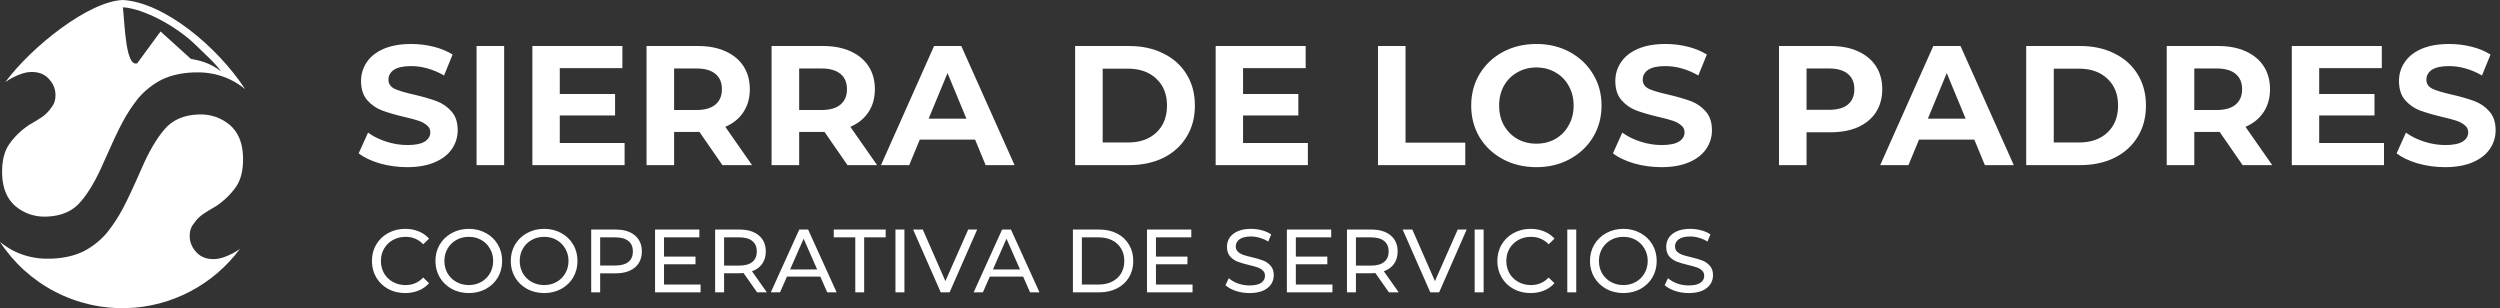 <svg width="219" height="27" viewBox="0 0 219 27" fill="none" xmlns="http://www.w3.org/2000/svg">
<rect x="0" y="0" width="219" height="27" fill="#333333" stroke="none"/>
<g clip-path="url(#clip0_306_47)">
<path d="M10.784 0C7.822 0.085 2.794 4.049 0.464 7.195C0.676 7.041 0.889 6.91 1.103 6.8C1.72 6.484 2.242 6.319 2.67 6.305C3.329 6.284 3.846 6.465 4.221 6.849C4.631 7.265 4.844 7.736 4.861 8.264C4.875 8.725 4.756 9.109 4.502 9.414C4.282 9.75 3.994 10.04 3.639 10.282C3.381 10.455 3.008 10.681 2.522 10.961C1.812 11.445 1.237 12.008 0.796 12.649C0.354 13.29 0.152 14.17 0.188 15.29C0.227 16.509 0.619 17.437 1.365 18.073C2.144 18.707 3.043 19.009 4.065 18.977C5.383 18.934 6.392 18.49 7.091 17.643C7.79 16.829 8.462 15.669 9.106 14.164L9.153 14.063C9.768 12.658 10.277 11.57 10.682 10.798C11.086 10.027 11.557 9.302 12.096 8.625C12.668 7.947 13.36 7.397 14.171 6.975C14.984 6.587 15.934 6.376 17.021 6.341C18.725 6.286 20.21 6.776 21.477 7.811C19.031 4.07 14.395 0.23 10.784 0H10.784ZM10.768 0.638C12.596 0.751 15.521 2.312 17.25 4.044C17.919 4.713 18.887 5.548 19.366 6.262C18.43 5.495 17.398 5.276 16.718 5.155L14.065 2.757L12.02 5.544C11.019 5.898 10.935 2.264 10.768 0.638ZM36.025 3.853C35.071 3.853 34.261 3.996 33.595 4.284C32.939 4.572 32.448 4.966 32.12 5.463C31.793 5.949 31.628 6.495 31.628 7.101C31.628 7.796 31.807 8.353 32.165 8.77C32.532 9.188 32.97 9.491 33.477 9.68C33.984 9.868 34.633 10.057 35.428 10.246C35.945 10.365 36.353 10.474 36.651 10.573C36.959 10.673 37.208 10.807 37.397 10.976C37.595 11.135 37.694 11.338 37.694 11.587C37.694 11.925 37.531 12.198 37.203 12.407C36.875 12.605 36.367 12.706 35.681 12.706C35.065 12.706 34.45 12.605 33.834 12.407C33.218 12.208 32.686 11.945 32.239 11.617L31.419 13.436C31.886 13.793 32.502 14.087 33.268 14.315C34.043 14.534 34.843 14.643 35.667 14.643C36.621 14.643 37.431 14.498 38.097 14.21C38.763 13.922 39.259 13.535 39.587 13.049C39.925 12.552 40.094 12.005 40.094 11.409C40.094 10.713 39.91 10.161 39.543 9.754C39.185 9.346 38.753 9.049 38.246 8.86C37.739 8.671 37.088 8.482 36.294 8.293C35.528 8.124 34.956 7.956 34.578 7.787C34.211 7.608 34.028 7.34 34.028 6.983C34.028 6.625 34.187 6.336 34.504 6.117C34.832 5.899 35.335 5.79 36.01 5.79C36.974 5.79 37.937 6.063 38.901 6.61L39.647 4.777C39.17 4.478 38.613 4.249 37.977 4.09C37.341 3.932 36.69 3.853 36.025 3.853ZM134.586 3.853C133.503 3.853 132.524 4.086 131.65 4.553C130.786 5.02 130.104 5.665 129.608 6.49C129.121 7.305 128.877 8.224 128.877 9.247C128.877 10.27 129.121 11.195 129.608 12.02C130.104 12.834 130.786 13.475 131.65 13.942C132.524 14.409 133.503 14.643 134.586 14.643C135.669 14.643 136.642 14.409 137.507 13.942C138.371 13.475 139.052 12.834 139.549 12.02C140.046 11.195 140.295 10.27 140.295 9.247C140.295 8.224 140.046 7.305 139.549 6.49C139.052 5.665 138.371 5.02 137.507 4.553C136.642 4.086 135.669 3.853 134.586 3.853ZM145.898 3.853C144.945 3.853 144.135 3.996 143.469 4.284C142.813 4.572 142.321 4.966 141.993 5.463C141.665 5.949 141.502 6.495 141.502 7.101C141.502 7.796 141.681 8.353 142.038 8.77C142.406 9.188 142.843 9.491 143.349 9.68C143.856 9.868 144.507 10.057 145.302 10.246C145.819 10.365 146.227 10.474 146.525 10.573C146.833 10.673 147.08 10.807 147.269 10.976C147.468 11.135 147.568 11.338 147.568 11.587C147.568 11.925 147.403 12.198 147.075 12.407C146.748 12.605 146.241 12.706 145.555 12.706C144.939 12.706 144.324 12.605 143.708 12.407C143.092 12.208 142.56 11.945 142.112 11.617L141.293 13.436C141.76 13.793 142.376 14.087 143.141 14.315C143.916 14.534 144.716 14.643 145.541 14.643C146.495 14.643 147.305 14.498 147.971 14.21C148.636 13.922 149.133 13.535 149.461 13.049C149.799 12.552 149.967 12.005 149.967 11.409C149.967 10.713 149.783 10.161 149.415 9.754C149.058 9.346 148.625 9.049 148.119 8.86C147.612 8.671 146.962 8.482 146.167 8.293C145.402 8.124 144.83 7.956 144.452 7.787C144.085 7.608 143.902 7.34 143.902 6.983C143.902 6.625 144.06 6.336 144.378 6.117C144.706 5.899 145.208 5.79 145.884 5.79C146.848 5.79 147.811 6.063 148.775 6.61L149.521 4.777C149.044 4.478 148.487 4.249 147.851 4.09C147.215 3.932 146.564 3.853 145.898 3.853ZM214.547 3.853C213.593 3.853 212.783 3.996 212.118 4.284C211.462 4.572 210.969 4.966 210.642 5.463C210.314 5.949 210.151 6.495 210.151 7.101C210.151 7.796 210.329 8.353 210.687 8.77C211.055 9.188 211.491 9.491 211.998 9.68C212.505 9.868 213.156 10.057 213.951 10.246C214.467 10.365 214.875 10.474 215.173 10.573C215.481 10.673 215.729 10.807 215.918 10.976C216.116 11.135 216.217 11.338 216.217 11.587C216.217 11.925 216.052 12.198 215.724 12.407C215.396 12.605 214.89 12.706 214.204 12.706C213.588 12.706 212.973 12.605 212.357 12.407C211.741 12.208 211.208 11.945 210.761 11.617L209.941 13.436C210.408 13.793 211.025 14.087 211.79 14.315C212.565 14.534 213.365 14.643 214.19 14.643C215.144 14.643 215.954 14.498 216.619 14.21C217.285 13.922 217.782 13.535 218.11 13.049C218.447 12.552 218.616 12.005 218.616 11.409C218.616 10.713 218.432 10.161 218.064 9.754C217.706 9.346 217.274 9.049 216.767 8.86C216.261 8.671 215.61 8.482 214.815 8.293C214.05 8.124 213.479 7.956 213.101 7.787C212.733 7.608 212.55 7.34 212.55 6.983C212.55 6.625 212.709 6.336 213.027 6.117C213.355 5.899 213.857 5.79 214.533 5.79C215.497 5.79 216.46 6.063 217.424 6.61L218.169 4.777C217.692 4.478 217.136 4.249 216.5 4.09C215.864 3.932 215.213 3.853 214.547 3.853ZM41.748 4.031V14.463H44.163V4.031H41.748ZM46.636 4.031V14.463H54.715V12.526H49.036V10.112H53.88V8.234H49.036V5.969H54.521V4.031H46.636ZM56.638 4.031V14.463H59.052V11.557H61.154H61.272L63.284 14.463H65.878L63.538 11.11C64.223 10.812 64.75 10.386 65.118 9.829C65.495 9.263 65.684 8.592 65.684 7.817C65.684 7.042 65.501 6.37 65.133 5.804C64.766 5.238 64.239 4.801 63.553 4.493C62.878 4.185 62.078 4.031 61.154 4.031H56.638ZM67.591 4.031V14.463H70.007V11.557H72.107H72.227L74.239 14.463H76.833L74.493 11.11C75.178 10.812 75.705 10.386 76.073 9.829C76.45 9.263 76.639 8.592 76.639 7.817C76.639 7.042 76.454 6.37 76.087 5.804C75.719 5.238 75.192 4.801 74.507 4.493C73.831 4.185 73.031 4.031 72.107 4.031H67.591ZM81.825 4.031L77.176 14.463H79.649L80.573 12.229H85.418L86.341 14.463H88.875L84.209 4.031H81.825ZM94.181 4.031V14.463H98.92C100.053 14.463 101.052 14.25 101.916 13.823C102.791 13.386 103.466 12.775 103.943 11.99C104.43 11.205 104.673 10.29 104.673 9.247C104.673 8.204 104.43 7.291 103.943 6.506C103.466 5.721 102.791 5.114 101.916 4.687C101.052 4.25 100.053 4.031 98.92 4.031H94.181ZM106.492 4.031V14.463H114.569V12.526H108.892V10.112H113.735V8.234H108.892V5.969H114.376V4.031H106.492ZM120.711 4.031V14.463H128.357V12.496H123.125V4.031H120.711ZM155.84 4.031V14.463H158.254V11.587H160.356C161.28 11.587 162.08 11.438 162.756 11.14C163.441 10.832 163.968 10.396 164.335 9.829C164.703 9.253 164.886 8.582 164.886 7.817C164.886 7.042 164.703 6.37 164.335 5.804C163.968 5.238 163.441 4.801 162.756 4.493C162.08 4.185 161.28 4.031 160.356 4.031H155.84ZM169.358 4.031L164.707 14.463H167.182L168.106 12.229H172.949L173.874 14.463H176.408L171.742 4.031H169.358ZM177.495 4.031V14.463H182.235C183.367 14.463 184.366 14.25 185.231 13.823C186.105 13.386 186.78 12.775 187.257 11.99C187.744 11.205 187.987 10.29 187.987 9.247C187.987 8.204 187.744 7.291 187.257 6.506C186.78 5.721 186.105 5.114 185.231 4.687C184.366 4.25 183.367 4.031 182.235 4.031H177.495ZM189.806 4.031V14.463H192.22V11.557H194.322H194.442L196.453 14.463H199.046L196.706 11.11C197.392 10.812 197.919 10.386 198.286 9.829C198.664 9.263 198.853 8.592 198.853 7.817C198.853 7.042 198.669 6.37 198.302 5.804C197.934 5.238 197.408 4.801 196.722 4.493C196.046 4.185 195.246 4.031 194.322 4.031H189.806ZM200.761 4.031V14.463H208.838V12.526H203.161V10.112H208.004V8.234H203.161V5.969H208.645V4.031H200.761ZM134.586 5.909C135.202 5.909 135.759 6.053 136.256 6.341C136.752 6.619 137.14 7.012 137.418 7.519C137.707 8.026 137.85 8.601 137.85 9.247C137.85 9.893 137.707 10.47 137.418 10.976C137.14 11.483 136.752 11.881 136.256 12.169C135.759 12.447 135.202 12.586 134.586 12.586C133.97 12.586 133.413 12.447 132.917 12.169C132.42 11.881 132.028 11.483 131.74 10.976C131.461 10.47 131.323 9.893 131.323 9.247C131.323 8.601 131.461 8.026 131.74 7.519C132.028 7.012 132.42 6.619 132.917 6.341C133.413 6.053 133.97 5.909 134.586 5.909ZM59.052 5.999H61.02C61.745 5.999 62.296 6.158 62.674 6.476C63.051 6.784 63.24 7.23 63.24 7.817C63.24 8.393 63.051 8.841 62.674 9.159C62.296 9.477 61.745 9.636 61.02 9.636H59.052V5.999ZM70.007 5.999H71.974C72.699 5.999 73.251 6.158 73.629 6.476C74.006 6.784 74.195 7.23 74.195 7.817C74.195 8.393 74.006 8.841 73.629 9.159C73.251 9.477 72.699 9.636 71.974 9.636H70.007V5.999ZM158.254 5.999H160.221C160.946 5.999 161.498 6.158 161.876 6.476C162.254 6.784 162.442 7.23 162.442 7.817C162.442 8.393 162.254 8.841 161.876 9.159C161.498 9.467 160.946 9.62 160.221 9.62H158.254V5.999ZM192.22 5.999H194.189C194.914 5.999 195.465 6.158 195.842 6.476C196.22 6.784 196.409 7.23 196.409 7.817C196.409 8.393 196.22 8.841 195.842 9.159C195.465 9.477 194.914 9.636 194.189 9.636H192.22L192.22 5.999ZM96.595 6.014H98.801C99.844 6.014 100.674 6.307 101.29 6.893C101.916 7.47 102.229 8.254 102.229 9.247C102.229 10.241 101.916 11.031 101.29 11.617C100.674 12.193 99.844 12.482 98.801 12.482H96.595V6.014ZM179.91 6.014H182.115C183.158 6.014 183.988 6.307 184.604 6.893C185.23 7.47 185.544 8.254 185.544 9.247C185.544 10.241 185.23 11.031 184.604 11.617C183.988 12.193 183.158 12.482 182.115 12.482H179.91V6.014ZM83.002 6.401L84.658 10.396H81.349L83.002 6.401ZM170.535 6.401L172.189 10.396H168.88L170.535 6.401ZM17.602 10.026C17.539 10.026 17.476 10.026 17.412 10.026C16.094 10.068 15.085 10.512 14.386 11.359C13.687 12.174 13.016 13.333 12.371 14.838L12.324 14.939C11.71 16.344 11.2 17.432 10.796 18.204C10.392 18.976 9.92 19.699 9.381 20.376C8.809 21.054 8.118 21.604 7.307 22.025C6.495 22.414 5.545 22.627 4.458 22.662C2.754 22.716 1.267 22.226 0 21.191C1.203 23.031 2.859 24.531 4.808 25.546C6.758 26.562 8.936 27.059 11.133 26.991C13.064 26.927 14.956 26.427 16.666 25.529C18.377 24.632 19.863 23.359 21.013 21.806C20.801 21.959 20.588 22.092 20.374 22.202C19.758 22.518 19.235 22.683 18.807 22.697C18.148 22.718 17.631 22.536 17.256 22.152C16.847 21.736 16.634 21.266 16.617 20.739C16.602 20.277 16.721 19.894 16.975 19.589C17.195 19.252 17.483 18.963 17.838 18.721C18.096 18.547 18.469 18.321 18.955 18.042C19.665 17.557 20.24 16.994 20.682 16.354C21.123 15.713 21.325 14.831 21.289 13.711C21.25 12.491 20.858 11.564 20.112 10.928C19.382 10.333 18.545 10.031 17.602 10.023L17.602 10.026ZM35.496 20.047C34.947 20.047 34.449 20.171 34.003 20.417C33.558 20.658 33.21 20.992 32.959 21.422C32.707 21.846 32.582 22.325 32.582 22.86C32.582 23.394 32.707 23.876 32.959 24.305C33.21 24.73 33.556 25.064 33.996 25.31C34.441 25.551 34.94 25.672 35.489 25.672C35.919 25.672 36.31 25.599 36.666 25.453C37.028 25.306 37.334 25.091 37.586 24.808L37.075 24.313C36.656 24.753 36.141 24.973 35.528 24.973C35.119 24.973 34.75 24.882 34.42 24.698C34.091 24.515 33.831 24.264 33.642 23.944C33.459 23.619 33.367 23.258 33.367 22.86C33.367 22.462 33.459 22.103 33.642 21.784C33.831 21.459 34.091 21.205 34.42 21.022C34.75 20.839 35.119 20.747 35.528 20.747C36.146 20.747 36.661 20.965 37.075 21.399L37.586 20.904C37.334 20.621 37.031 20.409 36.675 20.268C36.319 20.121 35.926 20.047 35.496 20.047ZM41.074 20.047C40.519 20.047 40.019 20.171 39.574 20.417C39.129 20.658 38.778 20.992 38.521 21.422C38.27 21.851 38.144 22.331 38.144 22.86C38.144 23.388 38.27 23.867 38.521 24.297C38.778 24.726 39.129 25.064 39.574 25.31C40.019 25.551 40.519 25.672 41.074 25.672C41.624 25.672 42.121 25.551 42.566 25.31C43.011 25.064 43.359 24.73 43.611 24.305C43.862 23.876 43.988 23.394 43.988 22.86C43.988 22.325 43.862 21.846 43.611 21.422C43.359 20.992 43.011 20.658 42.566 20.417C42.121 20.171 41.624 20.047 41.074 20.047ZM47.673 20.047C47.117 20.047 46.618 20.171 46.172 20.417C45.727 20.658 45.376 20.992 45.119 21.422C44.868 21.851 44.742 22.331 44.742 22.86C44.742 23.388 44.868 23.867 45.119 24.297C45.376 24.726 45.727 25.064 46.172 25.31C46.618 25.551 47.117 25.672 47.673 25.672C48.222 25.672 48.72 25.551 49.166 25.31C49.611 25.064 49.959 24.73 50.21 24.305C50.462 23.876 50.587 23.394 50.587 22.86C50.587 22.325 50.462 21.846 50.21 21.422C49.959 20.992 49.611 20.658 49.166 20.417C48.72 20.171 48.222 20.047 47.673 20.047ZM109.589 20.047C109.123 20.047 108.732 20.119 108.418 20.261C108.104 20.402 107.868 20.59 107.711 20.826C107.559 21.061 107.483 21.325 107.483 21.618C107.483 21.969 107.572 22.25 107.75 22.459C107.934 22.664 108.151 22.816 108.402 22.915C108.659 23.015 108.995 23.114 109.408 23.214C109.738 23.292 109.992 23.363 110.17 23.426C110.353 23.489 110.505 23.58 110.625 23.701C110.751 23.816 110.815 23.968 110.815 24.156C110.815 24.413 110.701 24.62 110.476 24.777C110.251 24.928 109.911 25.004 109.455 25.004C109.11 25.004 108.772 24.948 108.442 24.832C108.117 24.712 107.85 24.557 107.641 24.368L107.35 24.982C107.57 25.186 107.87 25.353 108.253 25.484C108.64 25.61 109.042 25.672 109.455 25.672C109.922 25.672 110.314 25.605 110.634 25.468C110.953 25.327 111.191 25.137 111.348 24.902C111.506 24.661 111.583 24.397 111.583 24.109C111.583 23.764 111.492 23.488 111.309 23.284C111.13 23.079 110.917 22.928 110.665 22.828C110.414 22.729 110.081 22.63 109.668 22.531C109.348 22.457 109.093 22.389 108.905 22.326C108.721 22.258 108.568 22.166 108.442 22.051C108.316 21.931 108.253 21.776 108.253 21.587C108.253 21.33 108.363 21.122 108.583 20.959C108.808 20.797 109.144 20.716 109.589 20.716C109.841 20.716 110.096 20.754 110.358 20.833C110.62 20.906 110.866 21.016 111.096 21.163L111.356 20.535C111.13 20.378 110.861 20.258 110.547 20.174C110.233 20.09 109.914 20.047 109.589 20.047ZM134.082 20.047C133.532 20.047 133.034 20.171 132.589 20.417C132.144 20.658 131.796 20.992 131.545 21.422C131.293 21.846 131.167 22.325 131.167 22.86C131.167 23.394 131.293 23.876 131.545 24.305C131.796 24.73 132.141 25.064 132.581 25.31C133.026 25.551 133.524 25.672 134.074 25.672C134.503 25.672 134.896 25.599 135.252 25.453C135.614 25.306 135.92 25.091 136.172 24.808L135.661 24.313C135.242 24.753 134.726 24.973 134.114 24.973C133.705 24.973 133.335 24.882 133.005 24.698C132.675 24.515 132.416 24.264 132.228 23.944C132.045 23.619 131.953 23.258 131.953 22.86C131.953 22.462 132.045 22.103 132.228 21.784C132.416 21.459 132.675 21.205 133.005 21.022C133.335 20.839 133.705 20.747 134.114 20.747C134.732 20.747 135.247 20.965 135.661 21.399L136.172 20.904C135.92 20.621 135.616 20.409 135.259 20.268C134.903 20.121 134.512 20.047 134.082 20.047ZM142.212 20.047C141.657 20.047 141.157 20.171 140.712 20.417C140.267 20.658 139.915 20.992 139.659 21.422C139.407 21.851 139.282 22.331 139.282 22.86C139.282 23.388 139.407 23.867 139.659 24.297C139.915 24.726 140.267 25.064 140.712 25.31C141.157 25.551 141.657 25.672 142.212 25.672C142.762 25.672 143.26 25.551 143.705 25.31C144.15 25.064 144.498 24.73 144.75 24.305C145.001 23.876 145.127 23.394 145.127 22.86C145.127 22.325 145.001 21.846 144.75 21.422C144.498 20.992 144.15 20.658 143.705 20.417C143.26 20.171 142.762 20.047 142.212 20.047ZM148.065 20.047C147.598 20.047 147.207 20.119 146.893 20.261C146.579 20.402 146.344 20.59 146.187 20.826C146.035 21.061 145.96 21.325 145.96 21.618C145.96 21.969 146.048 22.25 146.226 22.459C146.409 22.664 146.626 22.816 146.878 22.915C147.134 23.015 147.47 23.114 147.884 23.214C148.214 23.292 148.467 23.363 148.645 23.426C148.829 23.489 148.98 23.58 149.101 23.701C149.226 23.816 149.29 23.968 149.29 24.156C149.29 24.413 149.178 24.62 148.953 24.777C148.728 24.928 148.386 25.004 147.931 25.004C147.585 25.004 147.247 24.948 146.917 24.832C146.593 24.712 146.326 24.557 146.116 24.368L145.826 24.982C146.046 25.186 146.347 25.353 146.73 25.484C147.117 25.61 147.517 25.672 147.931 25.672C148.397 25.672 148.79 25.605 149.109 25.468C149.429 25.327 149.667 25.137 149.824 24.902C149.981 24.661 150.06 24.397 150.06 24.109C150.06 23.764 149.969 23.488 149.785 23.284C149.607 23.079 149.392 22.928 149.141 22.828C148.889 22.729 148.557 22.63 148.143 22.531C147.823 22.457 147.57 22.389 147.381 22.326C147.198 22.258 147.043 22.166 146.917 22.051C146.792 21.931 146.73 21.776 146.73 21.587C146.73 21.33 146.838 21.122 147.058 20.959C147.284 20.797 147.619 20.716 148.065 20.716C148.316 20.716 148.573 20.754 148.835 20.833C149.096 20.906 149.343 21.016 149.573 21.163L149.832 20.535C149.607 20.378 149.337 20.258 149.022 20.174C148.708 20.09 148.389 20.047 148.065 20.047ZM62.645 20.11V25.609H63.43V23.936H64.789C64.873 23.936 64.988 23.928 65.135 23.919L66.322 25.609H67.177L65.873 23.763C66.261 23.627 66.559 23.41 66.769 23.111C66.978 22.813 67.083 22.451 67.083 22.027C67.083 21.43 66.878 20.961 66.47 20.62C66.061 20.28 65.501 20.109 64.789 20.109L62.645 20.11ZM117.994 20.11V25.609H118.779V23.936H120.139C120.222 23.936 120.338 23.928 120.484 23.919L121.67 25.609H122.527L121.223 23.763C121.611 23.627 121.909 23.41 122.118 23.111C122.328 22.813 122.433 22.451 122.433 22.027C122.433 21.43 122.228 20.961 121.819 20.62C121.411 20.28 120.851 20.109 120.139 20.109L117.994 20.11ZM51.789 20.11V25.608H52.574V23.943H53.934C54.646 23.943 55.206 23.772 55.614 23.432C56.023 23.091 56.226 22.622 56.226 22.026C56.226 21.428 56.023 20.96 55.614 20.619C55.206 20.279 54.646 20.11 53.934 20.11H51.789ZM57.382 20.11V25.608H61.372V24.925H58.168V23.15H60.925V22.481H58.168V20.793H61.262V20.11H57.382ZM70.014 20.11L67.523 25.608H68.331L68.936 24.233H71.86L72.465 25.608H73.289L70.791 20.11H70.014ZM73.038 20.11V20.793H74.923V25.608H75.701V20.793H77.585V20.11H73.038ZM78.442 20.11V25.608H79.228V20.11H78.442ZM79.989 20.11L82.409 25.608H83.186L85.599 20.11H84.813L82.817 24.626L80.838 20.11H79.989ZM87.782 20.11L85.293 25.608H86.101L86.706 24.233H89.628L90.233 25.608H91.058L88.56 20.11H87.782ZM93.987 20.11V25.608H96.306C96.887 25.608 97.403 25.492 97.853 25.262C98.303 25.032 98.651 24.709 98.898 24.296C99.149 23.877 99.275 23.398 99.275 22.858C99.275 22.319 99.149 21.843 98.898 21.429C98.651 21.01 98.303 20.684 97.853 20.454C97.403 20.224 96.887 20.11 96.306 20.11H93.987ZM100.476 20.11V25.608H104.467V24.925H101.262V23.15H104.019V22.481H101.262V20.793H104.357V20.11H100.476ZM112.73 20.11V25.608H116.721V24.925H113.516V23.15H116.273V22.481H113.516V20.793H116.612V20.11H112.73ZM122.873 20.11L125.292 25.608H126.069L128.48 20.11H127.695L125.701 24.626L123.721 20.11H122.873ZM129.181 20.11V25.608H129.965V20.11H129.181ZM137.295 20.11V25.608H138.08V20.11H137.295ZM41.074 20.746C41.478 20.746 41.838 20.837 42.157 21.021C42.482 21.204 42.737 21.457 42.92 21.782C43.109 22.102 43.202 22.46 43.202 22.858C43.202 23.256 43.109 23.618 42.92 23.943C42.737 24.262 42.482 24.514 42.157 24.697C41.838 24.88 41.478 24.972 41.074 24.972C40.671 24.972 40.304 24.88 39.974 24.697C39.649 24.514 39.393 24.262 39.204 23.943C39.021 23.618 38.929 23.256 38.929 22.858C38.929 22.46 39.021 22.102 39.204 21.782C39.393 21.457 39.649 21.204 39.974 21.021C40.304 20.837 40.671 20.746 41.074 20.746ZM47.673 20.746C48.076 20.746 48.438 20.837 48.757 21.021C49.082 21.204 49.335 21.457 49.519 21.782C49.707 22.102 49.802 22.46 49.802 22.858C49.802 23.256 49.707 23.618 49.519 23.943C49.335 24.262 49.082 24.514 48.757 24.697C48.438 24.88 48.076 24.972 47.673 24.972C47.269 24.972 46.902 24.88 46.572 24.697C46.248 24.514 45.991 24.262 45.802 23.943C45.619 23.618 45.528 23.256 45.528 22.858C45.528 22.46 45.619 22.102 45.802 21.782C45.991 21.457 46.248 21.204 46.572 21.021C46.902 20.837 47.269 20.746 47.673 20.746ZM142.212 20.746C142.615 20.746 142.977 20.837 143.297 21.021C143.621 21.204 143.875 21.457 144.058 21.782C144.247 22.102 144.341 22.46 144.341 22.858C144.341 23.256 144.247 23.618 144.058 23.943C143.875 24.262 143.621 24.514 143.297 24.697C142.977 24.88 142.615 24.972 142.212 24.972C141.809 24.972 141.442 24.88 141.112 24.697C140.787 24.514 140.53 24.262 140.342 23.943C140.159 23.618 140.067 23.256 140.067 22.858C140.067 22.46 140.159 22.102 140.342 21.782C140.53 21.457 140.787 21.204 141.112 21.021C141.442 20.837 141.809 20.746 142.212 20.746ZM52.574 20.793H53.909C54.407 20.793 54.788 20.899 55.049 21.114C55.311 21.324 55.442 21.627 55.442 22.025C55.442 22.423 55.311 22.73 55.049 22.945C54.788 23.154 54.407 23.259 53.909 23.259H52.574V20.793ZM63.43 20.793H64.766C65.264 20.793 65.643 20.899 65.905 21.114C66.167 21.324 66.297 21.627 66.297 22.025C66.297 22.423 66.167 22.73 65.905 22.945C65.643 23.159 65.264 23.266 64.766 23.266H63.43V20.793ZM94.773 20.793H96.257C96.703 20.793 97.094 20.879 97.429 21.052C97.769 21.224 98.031 21.468 98.214 21.782C98.398 22.091 98.489 22.449 98.489 22.858C98.489 23.266 98.398 23.628 98.214 23.942C98.031 24.251 97.769 24.492 97.429 24.665C97.094 24.838 96.703 24.924 96.257 24.924H94.773V20.793ZM118.779 20.793H120.114C120.612 20.793 120.993 20.899 121.254 21.114C121.516 21.324 121.647 21.627 121.647 22.025C121.647 22.423 121.516 22.73 121.254 22.945C120.993 23.159 120.612 23.266 120.114 23.266H118.779V20.793ZM70.398 20.911L71.584 23.605H69.212L70.398 20.911ZM88.168 20.911L89.353 23.605H86.981L88.168 20.911Z" fill="white"/>
</g>
<defs>
<clipPath id="clip0_306_47">
<rect width="218.616" height="27" fill="white"/>
</clipPath>
</defs>
</svg>
